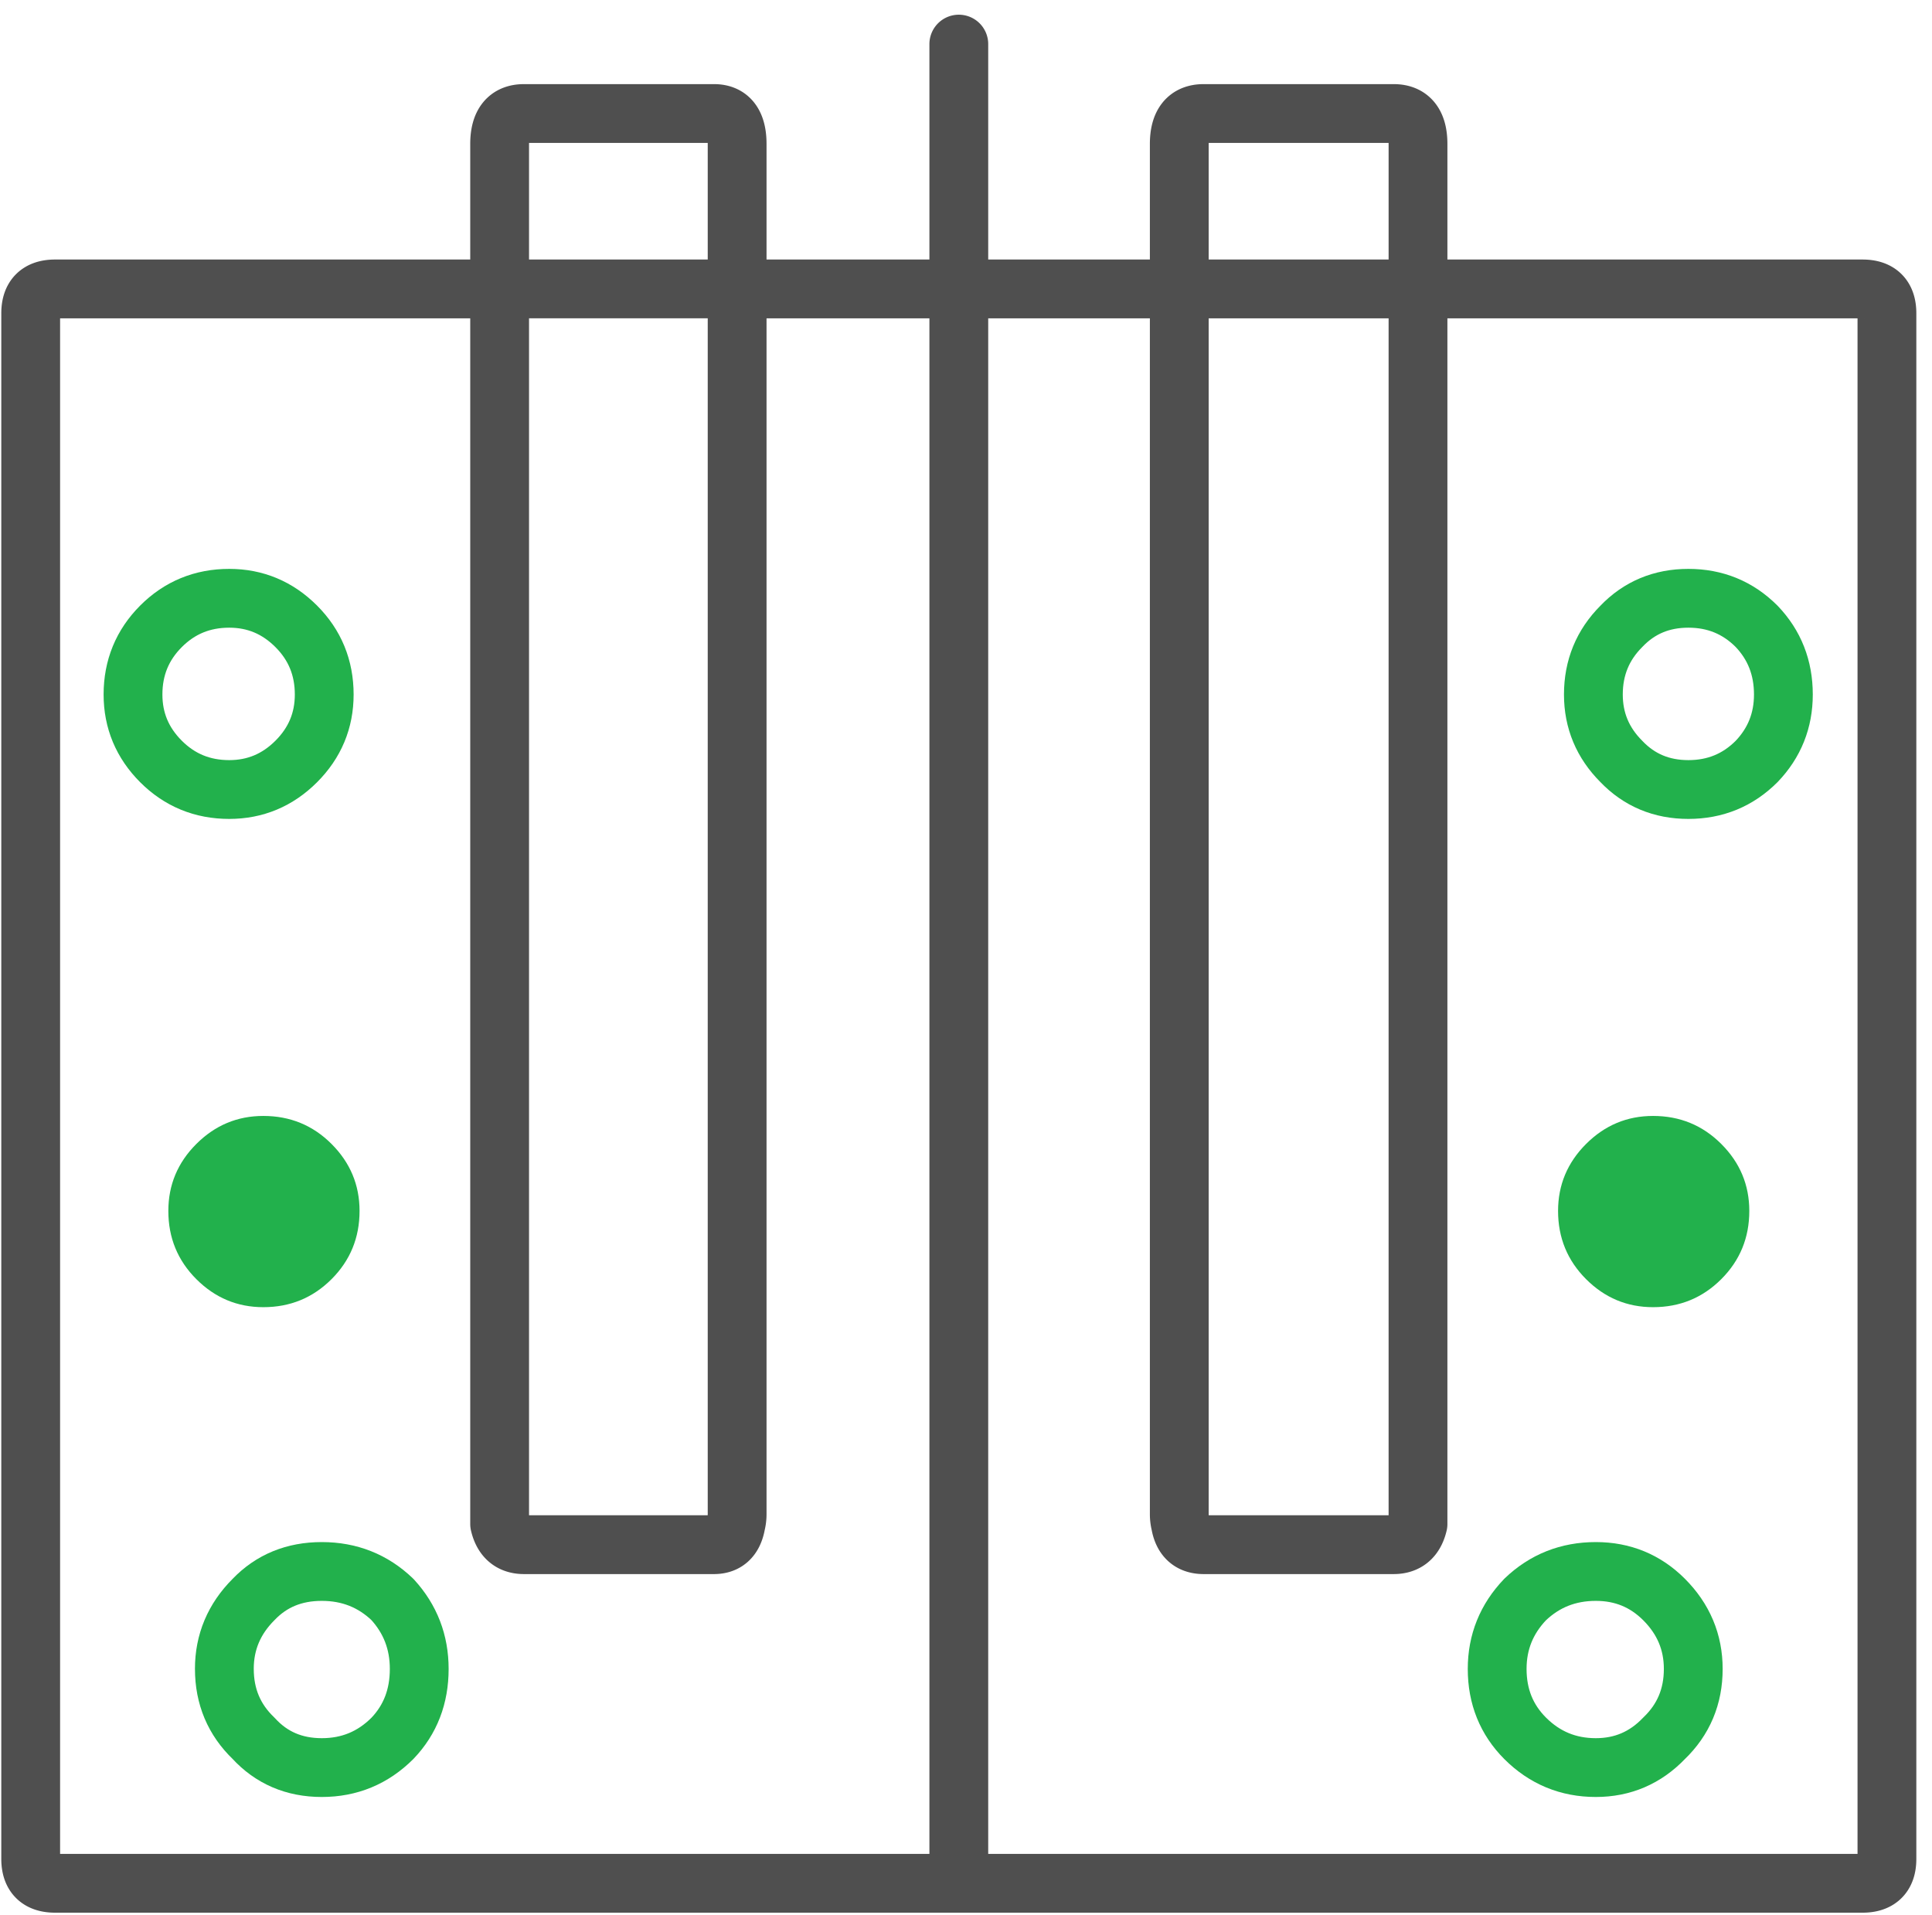 <svg width="115" height="114" fill="none" xmlns="http://www.w3.org/2000/svg"><path d="M19.735 68.093c-1.112-1.112-2.465-1.668-4.06-1.668-1.547 0-2.876.556-3.988 1.668-1.112 1.111-1.667 2.44-1.667 3.987 0 1.595.555 2.948 1.667 4.06 1.112 1.112 2.44 1.668 3.988 1.668 1.595 0 2.948-.556 4.06-1.668 1.111-1.112 1.667-2.465 1.667-4.06 0-1.547-.556-2.876-1.668-3.987zm78.662-1.668c-1.547 0-2.876.556-3.988 1.668-1.111 1.111-1.667 2.44-1.667 3.987 0 1.595.556 2.948 1.667 4.06 1.112 1.112 2.441 1.668 3.988 1.668 1.595 0 2.948-.556 4.06-1.668 1.112-1.112 1.668-2.465 1.668-4.06 0-1.547-.556-2.876-1.668-3.987-1.112-1.112-2.465-1.668-4.06-1.668z" fill="#22B14C"/><path d="M57.072 2.625v14.573h13.123V8.57c0-1.208.483-1.813 1.45-1.813h11.31c.966 0 1.45.605 1.45 1.813v8.628h26.462c.967 0 1.45.483 1.45 1.45v92.002c0 .967-.483 1.45-1.45 1.45H3.277c-.967 0-1.45-.483-1.45-1.45V18.648c0-.967.483-1.45 1.45-1.45H29.74V8.57c0-1.208.483-1.813 1.45-1.813H42.5c.918 0 1.377.605 1.377 1.813v8.628h13.195V112.1 2.625zm13.123 14.573h14.21v73.514c-.194.822-.677 1.233-1.45 1.233h-11.31c-.774 0-1.233-.41-1.378-1.232a2.385 2.385 0 01-.072-.58V17.197zM29.74 90.132v.58c.193.822.676 1.233 1.45 1.233H42.5c.725 0 1.16-.41 1.305-1.232a2.38 2.38 0 00.072-.58V17.197H29.74v72.934z" stroke="#4F4F4F" stroke-width="3.5" stroke-linecap="round" stroke-linejoin="round"/><path d="M106.154 41.34c0 1.547-.531 2.876-1.595 3.987-1.111 1.112-2.465 1.668-4.06 1.668-1.594 0-2.924-.556-3.987-1.667-1.112-1.112-1.668-2.441-1.668-3.988 0-1.595.556-2.948 1.668-4.06 1.063-1.112 2.392-1.668 3.987-1.668 1.595 0 2.949.556 4.06 1.668 1.064 1.112 1.595 2.465 1.595 4.06zm-98.237 0c0 1.547.556 2.876 1.667 3.987 1.112 1.112 2.466 1.668 4.06 1.668 1.547 0 2.876-.556 3.988-1.667 1.112-1.112 1.667-2.441 1.667-3.988 0-1.595-.555-2.948-1.667-4.06-1.112-1.112-2.44-1.668-3.988-1.668-1.595 0-2.948.556-4.06 1.668-1.111 1.112-1.667 2.465-1.667 4.06zm5.438 58c0 1.643.58 3.021 1.74 4.133 1.063 1.16 2.416 1.74 4.06 1.74 1.643 0 3.044-.58 4.204-1.74 1.064-1.112 1.595-2.49 1.595-4.133 0-1.595-.531-2.972-1.595-4.133-1.16-1.111-2.561-1.667-4.205-1.667-1.643 0-2.996.556-4.06 1.667-1.16 1.16-1.74 2.538-1.74 4.133zm87.434 0c0 1.643-.58 3.021-1.74 4.133-1.111 1.16-2.465 1.74-4.06 1.74-1.643 0-3.044-.58-4.205-1.74-1.111-1.112-1.667-2.49-1.667-4.133 0-1.595.556-2.972 1.667-4.133 1.16-1.111 2.562-1.667 4.206-1.667 1.595 0 2.948.556 4.06 1.667 1.159 1.16 1.739 2.538 1.739 4.133z" stroke="#22B14C" stroke-width="3.5" stroke-linecap="round" stroke-linejoin="round"/></svg>